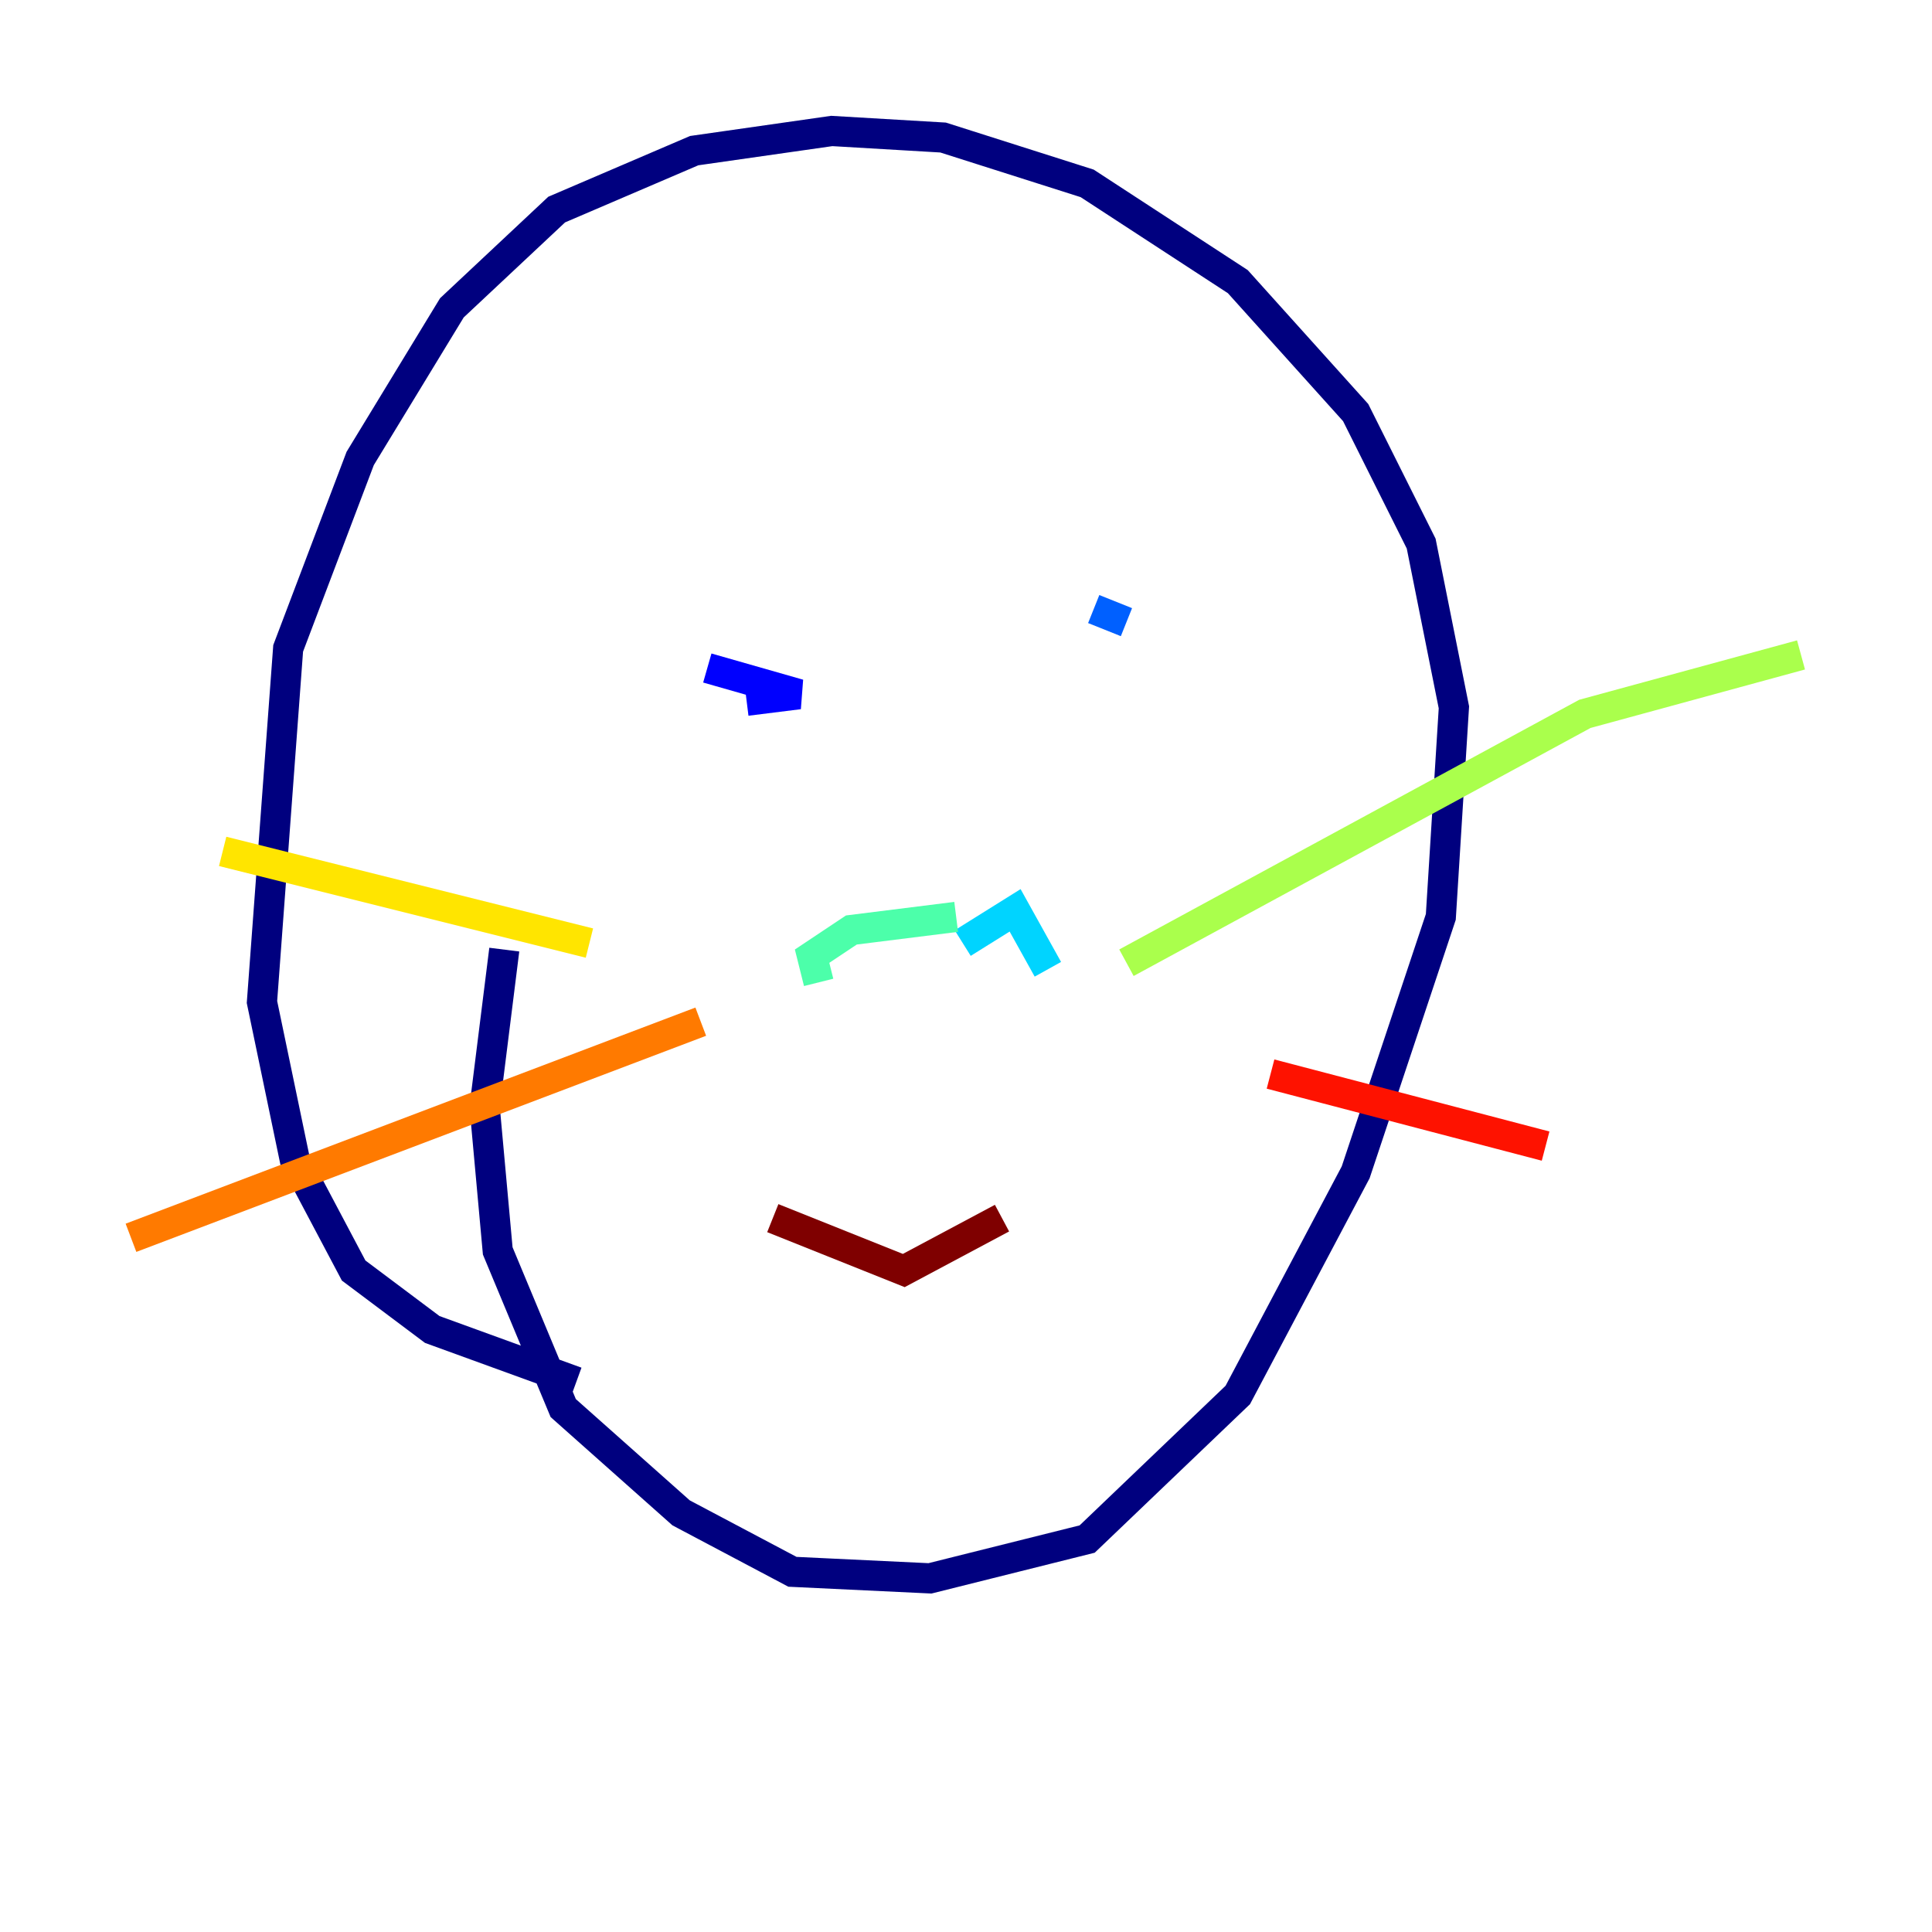 <?xml version="1.0" encoding="utf-8" ?>
<svg baseProfile="tiny" height="128" version="1.2" viewBox="0,0,128,128" width="128" xmlns="http://www.w3.org/2000/svg" xmlns:ev="http://www.w3.org/2001/xml-events" xmlns:xlink="http://www.w3.org/1999/xlink"><defs /><polyline fill="none" points="38.183,91.552 28.637,88.081 23.43,84.176 19.525,76.8 17.356,66.386 19.091,42.956 23.864,30.373 29.939,20.393 36.881,13.885 45.993,9.98 55.105,8.678 62.481,9.112 72.027,12.149 82.007,18.658 89.817,27.336 94.156,36.014 96.325,46.861 95.458,60.746 89.817,77.668 82.007,92.42 72.027,101.966 61.614,104.57 52.502,104.136 45.125,100.231 37.315,93.288 32.976,82.875 32.108,73.329 33.41,62.915" stroke="#00007f" stroke-width="2" /><polyline fill="none" points="46.861,44.258 52.936,45.993 49.464,46.427" stroke="#0000fe" stroke-width="2" /><polyline fill="none" points="72.461,40.352 74.63,41.22" stroke="#0060ff" stroke-width="2" /><polyline fill="none" points="63.783,62.481 67.254,60.312 69.424,64.217" stroke="#00d4ff" stroke-width="2" /><polyline fill="none" points="63.349,60.746 56.407,61.614 53.803,63.349 54.237,65.085" stroke="#4cffaa" stroke-width="2" /><polyline fill="none" points="74.63,63.783 105.003,47.295 119.322,43.39" stroke="#aaff4c" stroke-width="2" /><polyline fill="none" points="39.051,62.481 14.752,56.407" stroke="#ffe500" stroke-width="2" /><polyline fill="none" points="46.427,67.688 8.678,82.007" stroke="#ff7a00" stroke-width="2" /><polyline fill="none" points="84.176,71.159 102.4,75.932" stroke="#fe1200" stroke-width="2" /><polyline fill="none" points="51.2,80.705 59.878,84.176 66.386,80.705" stroke="#7f0000" stroke-width="2" /></svg>